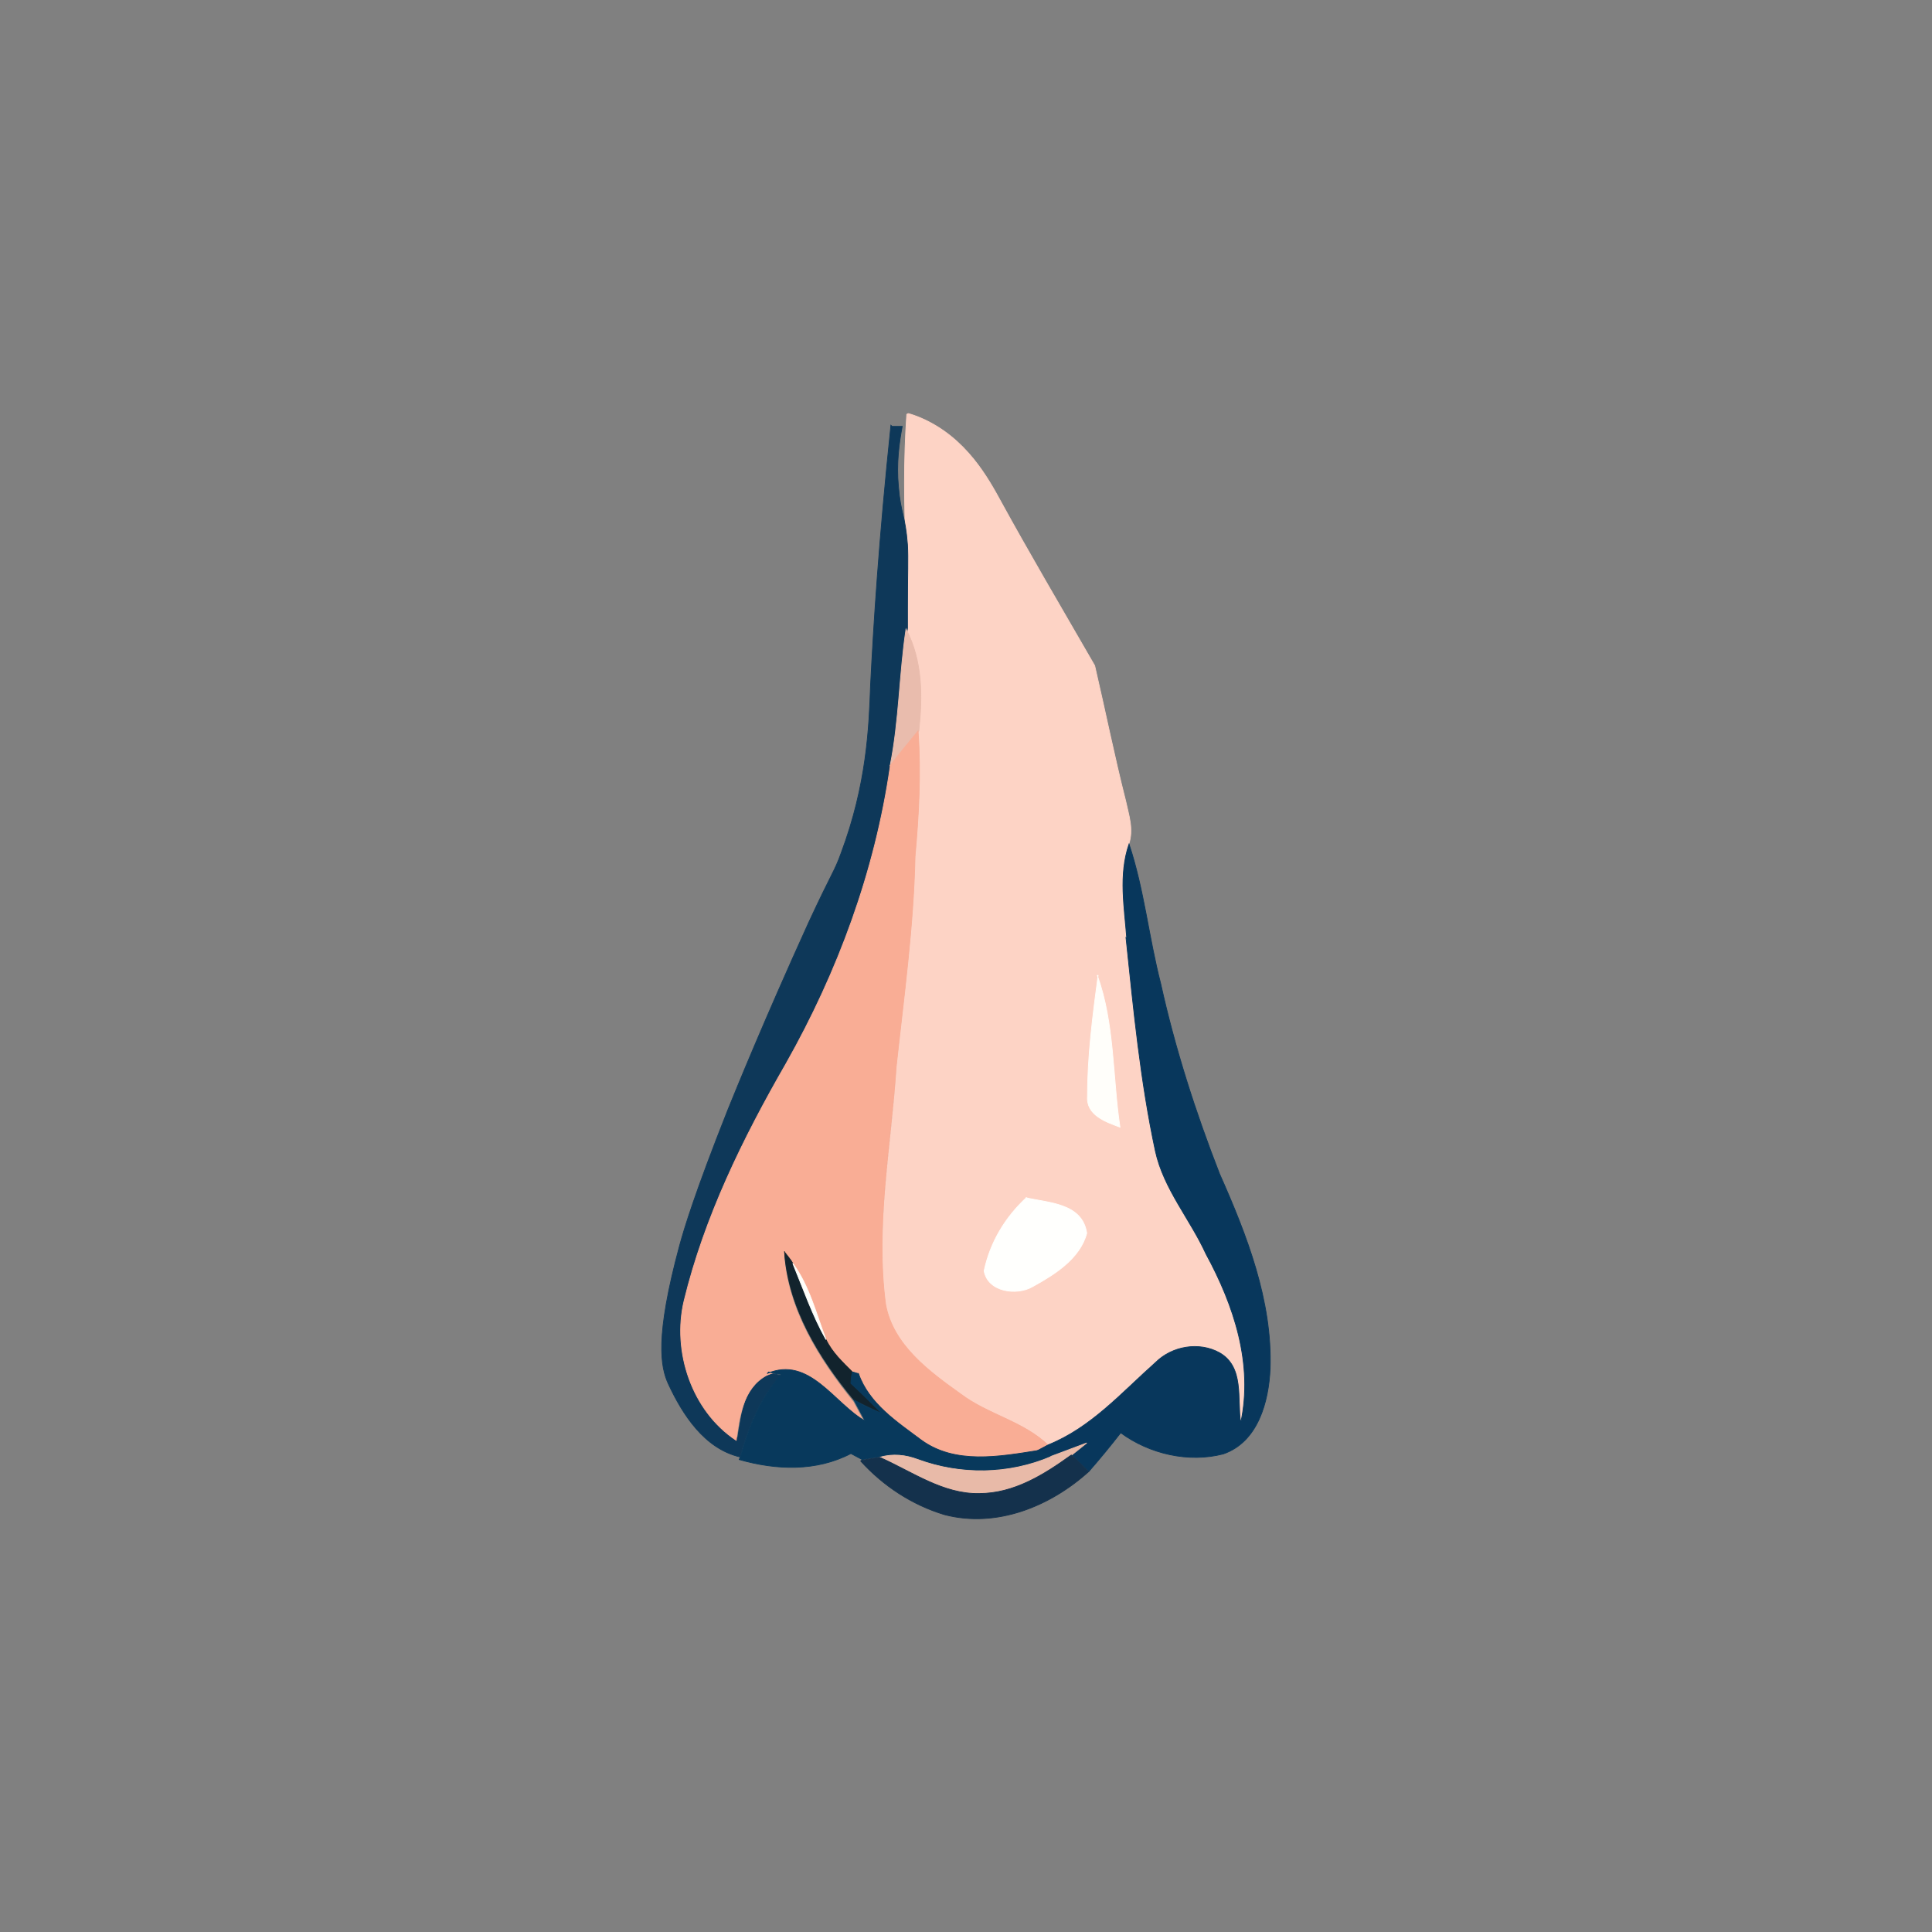 <?xml version="1.0" encoding="UTF-8"?>
<svg id="Layer_1" xmlns="http://www.w3.org/2000/svg" version="1.1" viewBox="0 0 512 512">
  <rect x="0" y="0" width="512" height="512" fill="#808080" stroke="none"/>
  <!-- Generator: Adobe Illustrator 29.4.0, SVG Export Plug-In . SVG Version: 2.1.0 Build 152)  -->
  <defs>
    <style>
      .st0 {
        fill: #14314c;
        stroke: #14314c;
      }

      .st0, .st1, .st2, .st3, .st4, .st5, .st6, .st7, .st8, .st9, .st10 {
        stroke-width: .2px;
      }

      .st1 {
        fill: #f9ad95;
        stroke: #f9ad95;
      }

      .st2 {
        fill: #fdd3c5;
        stroke: #fdd3c5;
      }

      .st3 {
        fill: #12232d;
        stroke: #12232d;
      }

      .st4 {
        fill: #fffefa;
        stroke: #fffefa;
      }

      .st5 {
        fill: #0e3859;
        stroke: #0e3859;
      }

      .st6 {
        fill: #fffffd;
        stroke: #fffffd;
      }

      .st7 {
        fill: #08395c;
        stroke: #08395c;
      }

      .st8 {
        fill: #e8baa8;
        stroke: #e8baa8;
      }

      .st9 {
        fill: #08375c;
        stroke: #08375c;
      }

      .st10 {
        fill: #e9bcad;
        stroke: #e9bcad;
      }
    </style>
  </defs>
  <path class="st2" d="M240.7,109.6c.8.2,2,.6,3.4,1.2,12,5.2,17.8,16,21.4,22.6,6.8,12.4,15,26.4,24.6,43,2.8,12,5.2,24,8.2,35.8.8,3.8,2.2,7.6.8,11.6-2.8,8-1.2,16.6-.6,25,2,19,3.8,38,7.8,56.6,2.2,10,9.2,18,13.4,27.2,7.4,13.6,12.6,29.2,9.2,44.8-1-6.4,1-14.8-5.6-18.6-5.6-2.8-12.6-1.6-17,2.6-9,7.8-17,17.2-28.4,21.8-6.4-6.6-16-8.2-23.2-13.6-8.4-6-18-12.8-20-23.8-2.8-21,1.6-42,2.8-63,2-18.6,4.6-37.2,5-55.8,1-11,1.6-22.2.8-33.2,1-9.2,1.2-18.6-3.4-27,0-3.8.2-7.4,0-11.2v-10.8c0-5.4-.2-11.2-.2-17s.2-12.2.6-18l.4-.2Z"/>
  <path class="st5" d="M236.3,113h2.8c-.8,4.2-1.6,9.8-1,16,.6,7.2,1.8,7.4,2.4,15.4.2,3.6,0,7.8,0,16.4v5.6c-1.8,12-1.8,24.2-4.2,36.2-4,27.8-13.8,54.4-27.6,78.7-11.2,19.8-21.6,40.4-27,62.8-3.2,13.6,2,29.2,13.8,37,1-6.4,1.8-13.8,8-17.2.8,0,2.6.4,3.4.6-5.6,6-8.6,13.8-10.8,21.6-9.4-2.2-15.2-11.2-19-19.4-2-4.4-3.6-12.2,3-36.6,1.2-4.4,4-13.8,12.8-36,2.2-5.4,9.4-23.2,21.4-49.6,6.4-13.8,6.8-13.4,8.6-18.4,6.8-18.2,7.4-33.2,7.8-44.4.8-16,2.2-38.4,5.4-69l.2.2Z"/>
  <path class="st10" d="M235.9,202.9c2.4-12,2.4-24.2,4.2-36.2,4.4,8.4,4.4,17.8,3.4,27-2.4,3.2-5,6.2-7.4,9.2h-.2Z"/>
  <path class="st1" d="M235.9,202.9c2.4-3.2,5-6.2,7.4-9.2.8,11.2.2,22.2-.8,33.2-.4,18.8-3,37.4-5,55.8-1.4,21-5.6,42-2.8,63,2,10.8,11.6,17.8,20,23.8,7.2,5.4,16.6,7.2,23.2,13.6l-3,1.6c-10.2,1.6-22,3.8-31-2.8-6.4-4.8-13.8-9.6-16.6-17.6-.4,0-1.2-.4-1.6-.4-2.6-2.6-5.4-5.2-7-8.6-2.6-6.8-4.2-14.2-8.8-20.2-.6-.8-1.8-2.2-2.2-3,1,15,9.2,28,18.4,39.4l3,5.6c-8.4-4.6-14.8-17.6-26-12.6-6.2,3.4-7.2,11-8,17.2-11.8-7.8-17-23.6-13.8-37,5.4-22.2,15.6-43,27-62.8,13.8-24.4,23.6-51,27.6-78.7v-.2Z"/>
  <path class="st9" d="M298.6,248.7c-.6-8.2-2.2-16.8.6-25,4,12,5.2,24.6,8.4,37,3.8,17.2,9.2,34,15.6,50.4,7.2,16.2,14,33.6,13.4,51.6-.4,8.8-3.2,19.4-12.4,22.6-9.2,2.4-19.6,0-27.2-5.6-2.8,3.6-5.6,7-8.4,10.2-1.2-1-3.4-3.2-4.6-4.4,1-.8,3-2.4,4-3.2-3.2,1.2-6.4,2.4-9.6,3.6-.8-.4-2.6-1.2-3.6-1.4l3-1.6c11.4-4.6,19.4-13.8,28.4-21.8,4.4-4.4,11.6-5.6,17-2.6,6.6,3.8,4.6,12.2,5.6,18.6,3.4-15.6-1.8-31.2-9.2-44.8-4.2-9.2-11.2-17.2-13.4-27.2-4-18.6-5.8-37.6-7.8-56.6l.2.2Z"/>
  <path class="st4" d="M290.8,258.5c4.6,12.8,4,26.8,6,40.2-3.8-1.4-9-3.2-8.6-8.2,0-10.8,1.4-21.4,2.8-32h-.2Z"/>
  <path class="st6" d="M271.8,317.4c6,1.4,15,1.4,16.2,9.4-1.8,6.8-8.6,11-14.4,14.2-4.2,2.4-11.8,1.4-12.8-4.2,1.6-7.6,5.6-14.2,11.2-19.4h-.2Z"/>
  <path class="st3" d="M207.9,331.8c.6.8,1.8,2.2,2.2,3,2.8,6.8,5,13.8,8.8,20.2,1.6,3.4,4.4,6,7,8.6,0,.8-.2,2.4-.4,3,2.8,2.6,5.6,5.4,8.2,8-2.4-1.2-5-2.4-7.4-3.6-9.2-11.2-17.4-24.4-18.4-39.4v.2Z"/>
  <path class="st4" d="M210.1,334.8c4.4,6,6.2,13.4,8.8,20.2-3.6-6.4-6-13.4-8.8-20.2Z"/>
  <path class="st7" d="M203.3,364c11.2-4.8,17.8,8,26,12.6l-3-5.6c2.4,1.4,4.8,2.4,7.4,3.6-2.8-2.8-5.4-5.4-8.2-8,0-.8.2-2.4.4-3,.4,0,1.2.4,1.6.4,2.8,8,10.2,12.8,16.6,17.6,9,6.6,20.8,4.4,31,2.8.8.4,2.6,1.2,3.6,1.4-11,5-24,5-35.4.8-3.2-1.2-6.6-1.6-10-.6-1.2.2-3.6.6-4.8.8-.8-.4-2.2-1.2-3-1.6-9.2,4.8-19.8,4.4-29.6,1.6l.4-1c2.2-7.8,5.2-15.4,10.8-21.6-.8,0-2.6-.4-3.4-.6l-.4.4Z"/>
  <path class="st8" d="M278.4,386c3.2-1.2,6.4-2.4,9.6-3.6-1,.8-3,2.4-4,3.2-7.2,5.2-15.2,10.2-24.4,10.2-9.8.4-18-5.8-26.4-9.6,3.4-1,6.8-.6,10,.6,11.4,4.2,24.2,4,35.4-.8h-.2Z"/>
  <path class="st0" d="M228.3,387c1.2-.2,3.6-.6,4.8-.8,8.6,3.8,16.8,9.8,26.4,9.6,9.2,0,17.2-5,24.4-10.2,1.2,1,3.4,3.2,4.6,4.4-10.2,9.2-24.4,15-38.2,11.4-8.6-2.6-16.2-7.6-22.2-14.2l.2-.2Z"/>
</svg>